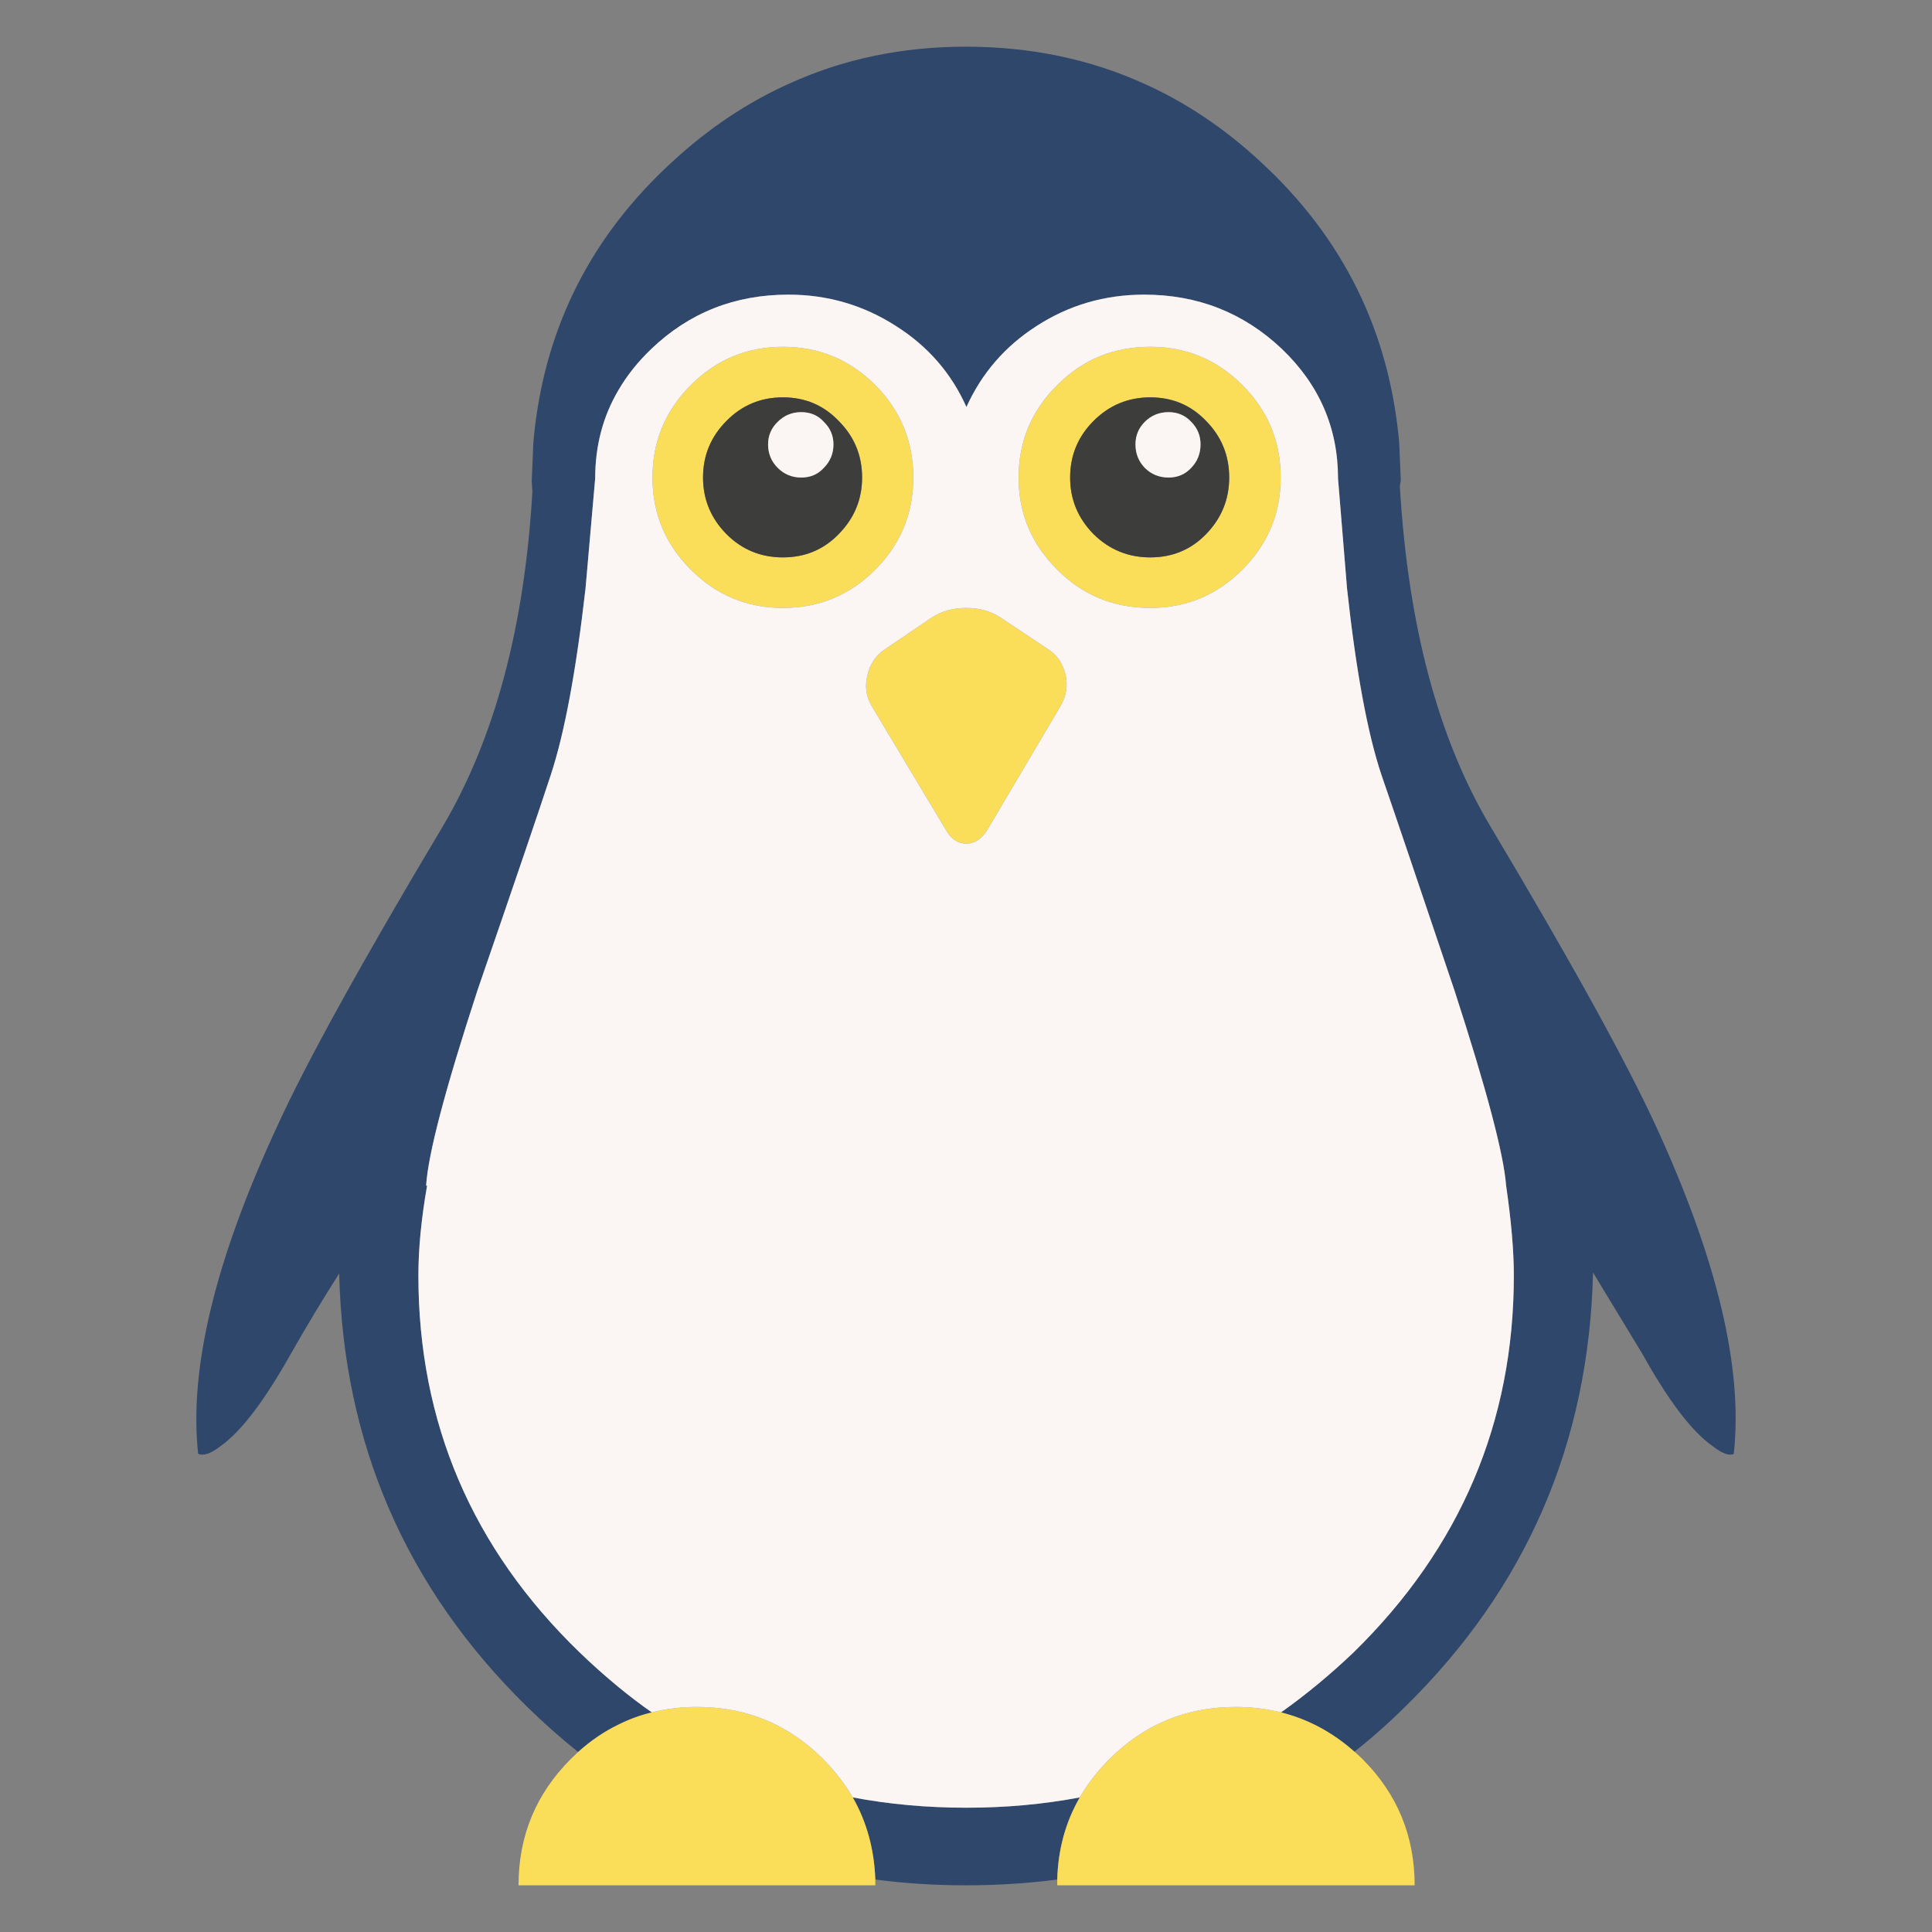<?xml version="1.0" encoding="utf-8"?>
<!-- Generator: Adobe Illustrator 16.0.0, SVG Export Plug-In . SVG Version: 6.00 Build 0)  -->
<!DOCTYPE svg PUBLIC "-//W3C//DTD SVG 1.1//EN" "http://www.w3.org/Graphics/SVG/1.1/DTD/svg11.dtd">
<svg version="1.1" id="Layer_1" xmlns="http://www.w3.org/2000/svg" xmlns:xlink="http://www.w3.org/1999/xlink" x="0px" y="0px"
	 width="300px" height="300px" viewBox="0 0 300 300" enable-background="new 0 0 300 300" xml:space="preserve">
<rect x="0" y="0" width="300" height="300" fill="#808080" stroke="none"/>
<g>
	<path fill-rule="evenodd" clip-rule="evenodd" fill="#2E476B" d="M210.317,272c-3.433-3.033-7.233-5.066-11.399-6.1
		c3.899-2.767,7.666-5.884,11.3-9.351c16.566-16.233,24.85-35.733,24.85-58.5c0-3.8-0.399-8.449-1.2-13.949
		c-0.366-4.867-3.033-14.95-8-30.25c-5.732-17.033-9.516-28.2-11.35-33.5c-2.166-6.467-3.95-16.117-5.35-28.95l-1.4-17.101
		c0-7.866-2.916-14.583-8.75-20.149c-5.934-5.601-13.05-8.4-21.35-8.4c-6.134,0-11.717,1.634-16.75,4.9
		c-4.867,3.133-8.484,7.316-10.851,12.55c-2.333-5.233-5.966-9.417-10.899-12.55c-5.066-3.267-10.65-4.9-16.75-4.9
		c-8.301,0-15.384,2.8-21.25,8.4c-2.101,2-3.816,4.149-5.15,6.45c-2.4,4.066-3.6,8.633-3.6,13.699l-1.5,17.101
		c-1.467,12.833-3.268,22.483-5.4,28.95c-1.733,5.3-5.517,16.416-11.35,33.35c-5.033,15.4-7.7,25.533-8,30.4h0.15
		c-0.9,5.133-1.35,9.783-1.35,13.949c0,22.867,8.333,42.367,25,58.5c1.966,1.9,3.983,3.7,6.05,5.4c1.7,1.4,3.434,2.717,5.2,3.95
		c-1.8,0.433-3.534,1.066-5.2,1.899c-2.2,1.067-4.283,2.483-6.25,4.25c-2.7-2.166-5.334-4.5-7.9-7
		c-18.833-18.467-28.566-40.899-29.2-67.3c-2.433,3.8-4.95,7.983-7.55,12.55c-4.067,7.233-7.667,11.967-10.8,14.2
		c-1.533,1.2-2.716,1.617-3.55,1.25c-1.434-13.166,2.633-30.066,12.2-50.7c4.5-9.899,13.1-25.482,25.8-46.75
		c8.033-13.6,12.666-30.899,13.9-51.899l-0.101-1.75l0.25-5.9c1.134-13.1,5.534-24.616,13.2-34.55c2.467-3.2,5.267-6.233,8.4-9.1
		c5.6-5.167,11.633-9.2,18.1-12.101c8.4-3.833,17.55-5.75,27.45-5.75c10,0,19.233,1.917,27.7,5.75
		c6.467,2.9,12.482,6.934,18.05,12.101c12.833,11.8,20.017,26.35,21.55,43.649l0.25,5.9l-0.15,0.85
		c1.268,21.601,5.95,39.2,14.051,52.8c12.533,21,21.133,36.584,25.8,46.75c9.467,20.634,13.467,37.534,12,50.7
		c-0.7,0.367-1.816-0.05-3.351-1.25c-3.166-2.233-6.767-6.967-10.8-14.2l-7.7-12.699c-0.633,26.5-10.366,48.982-29.199,67.449
		C215.635,267.55,213.018,269.867,210.317,272z M164.168,291.851c-4.601,0.6-9.334,0.899-14.2,0.899c-4.833,0-9.517-0.3-14.05-0.899
		c-0.167-4.7-1.334-8.95-3.5-12.75c5.633,1.066,11.516,1.6,17.649,1.6c6.101,0,11.967-0.533,17.601-1.6
		C165.468,282.9,164.301,287.15,164.168,291.851z"/>
	<path fill-rule="evenodd" clip-rule="evenodd" fill="#FADD58" d="M132.418,279.101c2.166,3.8,3.333,8.05,3.5,12.75
		c0,0.3,0,0.6,0,0.899h-55.4c0-7.667,2.7-14.2,8.1-19.6c0.367-0.367,0.75-0.733,1.15-1.101c1.967-1.767,4.05-3.183,6.25-4.25
		c1.666-0.833,3.4-1.467,5.2-1.899c2.2-0.567,4.533-0.851,7-0.851c7.667,0,14.2,2.7,19.6,8.101
		C129.65,275.017,131.184,277,132.418,279.101z M135.367,109.65c-0.899-1.533-1.116-3.15-0.649-4.851c0.167-0.8,0.45-1.5,0.85-2.1
		c0.5-0.8,1.15-1.45,1.95-1.95l7.15-4.85c1.533-1,3.333-1.5,5.399-1.5c2,0,3.767,0.5,5.3,1.5l7.301,4.85
		c1.434,0.9,2.366,2.25,2.8,4.05c0.366,1.7,0.1,3.317-0.8,4.851l-11.351,19.2c-0.899,1.433-1.983,2.149-3.25,2.149
		c-1.333,0-2.399-0.717-3.2-2.149L135.367,109.65z M210.317,272c0.434,0.367,0.851,0.75,1.25,1.15
		c5.4,5.399,8.101,11.933,8.101,19.6h-55.5c0-0.333,0-0.633,0-0.899c0.133-4.7,1.3-8.95,3.5-12.75c1.199-2.101,2.732-4.084,4.6-5.95
		c5.4-5.4,11.934-8.101,19.6-8.101c2.434,0,4.783,0.283,7.051,0.851C203.084,266.934,206.885,268.967,210.317,272z M112.817,65.351
		c-2.433,2.433-3.649,5.366-3.649,8.8c0,3.399,1.217,6.333,3.649,8.8c2.4,2.4,5.317,3.6,8.75,3.6c3.434,0,6.317-1.199,8.65-3.6
		c2.433-2.467,3.649-5.4,3.649-8.8c0-3.434-1.217-6.367-3.649-8.8c-2.333-2.434-5.217-3.65-8.65-3.65
		C118.135,61.7,115.218,62.917,112.817,65.351z M107.268,59.8c3.967-3.966,8.733-5.949,14.3-5.949
		c5.601,0,10.384,1.983,14.351,5.949c3.934,3.967,5.899,8.75,5.899,14.351c0,5.566-1.966,10.333-5.899,14.3
		c-3.967,3.967-8.75,5.95-14.351,5.95c-5.566,0-10.333-1.983-14.3-5.95s-5.95-8.733-5.95-14.3
		C101.317,68.55,103.301,63.767,107.268,59.8z M187.268,65.351c-2.334-2.434-5.217-3.65-8.65-3.65s-6.366,1.217-8.8,3.65
		c-2.433,2.433-3.649,5.366-3.649,8.8c0,3.399,1.217,6.333,3.649,8.8c2.434,2.4,5.366,3.6,8.8,3.6s6.316-1.199,8.65-3.6
		c2.4-2.467,3.6-5.4,3.6-8.8C190.867,70.717,189.668,67.783,187.268,65.351z M192.918,59.8c3.967,3.967,5.949,8.75,5.949,14.351
		c0,5.566-1.982,10.333-5.949,14.3s-8.734,5.95-14.301,5.95c-5.699,0-10.516-1.983-14.449-5.95c-4-3.967-6-8.733-6-14.3
		c0-5.601,2-10.384,6-14.351c3.934-3.966,8.75-5.949,14.449-5.949C184.184,53.851,188.951,55.834,192.918,59.8z"/>
	<path fill-rule="evenodd" clip-rule="evenodd" fill="#3D3D3C" d="M112.817,65.351c2.4-2.434,5.317-3.65,8.75-3.65
		c3.434,0,6.317,1.217,8.65,3.65c2.433,2.433,3.649,5.366,3.649,8.8c0,3.399-1.217,6.333-3.649,8.8c-2.333,2.4-5.217,3.6-8.65,3.6
		c-3.433,0-6.35-1.199-8.75-3.6c-2.433-2.467-3.649-5.4-3.649-8.8C109.168,70.717,110.385,67.783,112.817,65.351z M129.418,69
		c0-1.366-0.5-2.533-1.5-3.5c-0.9-1-2.066-1.5-3.5-1.5s-2.65,0.5-3.65,1.5c-1,0.967-1.5,2.134-1.5,3.5c0,1.434,0.5,2.65,1.5,3.65
		s2.217,1.5,3.65,1.5s2.6-0.5,3.5-1.5C128.918,71.65,129.418,70.434,129.418,69z M184.968,65.5c-0.934-1-2.101-1.5-3.5-1.5
		c-1.467,0-2.7,0.5-3.7,1.5c-0.967,0.967-1.45,2.134-1.45,3.5c0,1.434,0.483,2.65,1.45,3.65c1,1,2.233,1.5,3.7,1.5
		c1.399,0,2.566-0.5,3.5-1.5c0.966-1,1.45-2.217,1.45-3.65C186.418,67.634,185.934,66.467,184.968,65.5z M187.268,65.351
		c2.4,2.433,3.6,5.366,3.6,8.8c0,3.399-1.199,6.333-3.6,8.8c-2.334,2.4-5.217,3.6-8.65,3.6s-6.366-1.199-8.8-3.6
		c-2.433-2.467-3.649-5.4-3.649-8.8c0-3.434,1.217-6.367,3.649-8.8c2.434-2.434,5.366-3.65,8.8-3.65S184.934,62.917,187.268,65.351z
		"/>
	<path fill-rule="evenodd" clip-rule="evenodd" fill="#FBF5F4" d="M135.367,109.65l11.5,19.2c0.801,1.433,1.867,2.149,3.2,2.149
		c1.267,0,2.351-0.717,3.25-2.149l11.351-19.2c0.899-1.533,1.166-3.15,0.8-4.851c-0.434-1.8-1.366-3.149-2.8-4.05l-7.301-4.85
		c-1.533-1-3.3-1.5-5.3-1.5c-2.066,0-3.866,0.5-5.399,1.5l-7.15,4.85c-0.8,0.5-1.45,1.15-1.95,1.95c-0.399,0.6-0.683,1.3-0.85,2.1
		C134.251,106.5,134.468,108.117,135.367,109.65z M132.418,279.101c-1.234-2.101-2.768-4.084-4.601-5.95
		c-5.399-5.4-11.933-8.101-19.6-8.101c-2.467,0-4.8,0.283-7,0.851c-1.767-1.233-3.5-2.55-5.2-3.95c-2.066-1.7-4.084-3.5-6.05-5.4
		c-16.667-16.133-25-35.633-25-58.5c0-4.166,0.45-8.816,1.35-13.949h-0.15c0.3-4.867,2.967-15,8-30.4
		c5.833-16.934,9.617-28.05,11.35-33.35c2.133-6.467,3.934-16.117,5.4-28.95l1.5-17.101c0-5.066,1.199-9.633,3.6-13.699
		c1.334-2.301,3.05-4.45,5.15-6.45c5.866-5.601,12.949-8.4,21.25-8.4c6.1,0,11.684,1.634,16.75,4.9
		c4.934,3.133,8.566,7.316,10.899,12.55c2.366-5.233,5.983-9.417,10.851-12.55c5.033-3.267,10.616-4.9,16.75-4.9
		c8.3,0,15.416,2.8,21.35,8.4c5.834,5.566,8.75,12.283,8.75,20.149l1.4,17.101c1.399,12.833,3.184,22.483,5.35,28.95
		c1.834,5.3,5.617,16.467,11.35,33.5c4.967,15.3,7.634,25.383,8,30.25c0.801,5.5,1.2,10.149,1.2,13.949
		c0,22.767-8.283,42.267-24.85,58.5c-3.634,3.467-7.4,6.584-11.3,9.351c-2.268-0.567-4.617-0.851-7.051-0.851
		c-7.666,0-14.199,2.7-19.6,8.101c-1.867,1.866-3.4,3.85-4.6,5.95c-5.634,1.066-11.5,1.6-17.601,1.6
		C143.934,280.7,138.051,280.167,132.418,279.101z M107.268,59.8c-3.967,3.967-5.95,8.75-5.95,14.351
		c0,5.566,1.983,10.333,5.95,14.3s8.733,5.95,14.3,5.95c5.601,0,10.384-1.983,14.351-5.95c3.934-3.967,5.899-8.733,5.899-14.3
		c0-5.601-1.966-10.384-5.899-14.351c-3.967-3.966-8.75-5.949-14.351-5.949C116.001,53.851,111.234,55.834,107.268,59.8z
		 M192.918,59.8c-3.967-3.966-8.734-5.949-14.301-5.949c-5.699,0-10.516,1.983-14.449,5.949c-4,3.967-6,8.75-6,14.351
		c0,5.566,2,10.333,6,14.3c3.934,3.967,8.75,5.95,14.449,5.95c5.566,0,10.334-1.983,14.301-5.95s5.949-8.733,5.949-14.3
		C198.867,68.55,196.885,63.767,192.918,59.8z M129.418,69c0,1.434-0.5,2.65-1.5,3.65c-0.9,1-2.066,1.5-3.5,1.5s-2.65-0.5-3.65-1.5
		s-1.5-2.217-1.5-3.65c0-1.366,0.5-2.533,1.5-3.5c1-1,2.217-1.5,3.65-1.5s2.6,0.5,3.5,1.5C128.918,66.467,129.418,67.634,129.418,69
		z M184.968,65.5c0.966,0.967,1.45,2.134,1.45,3.5c0,1.434-0.484,2.65-1.45,3.65c-0.934,1-2.101,1.5-3.5,1.5
		c-1.467,0-2.7-0.5-3.7-1.5c-0.967-1-1.45-2.217-1.45-3.65c0-1.366,0.483-2.533,1.45-3.5c1-1,2.233-1.5,3.7-1.5
		C182.867,64,184.034,64.5,184.968,65.5z"/>
</g>
</svg>
